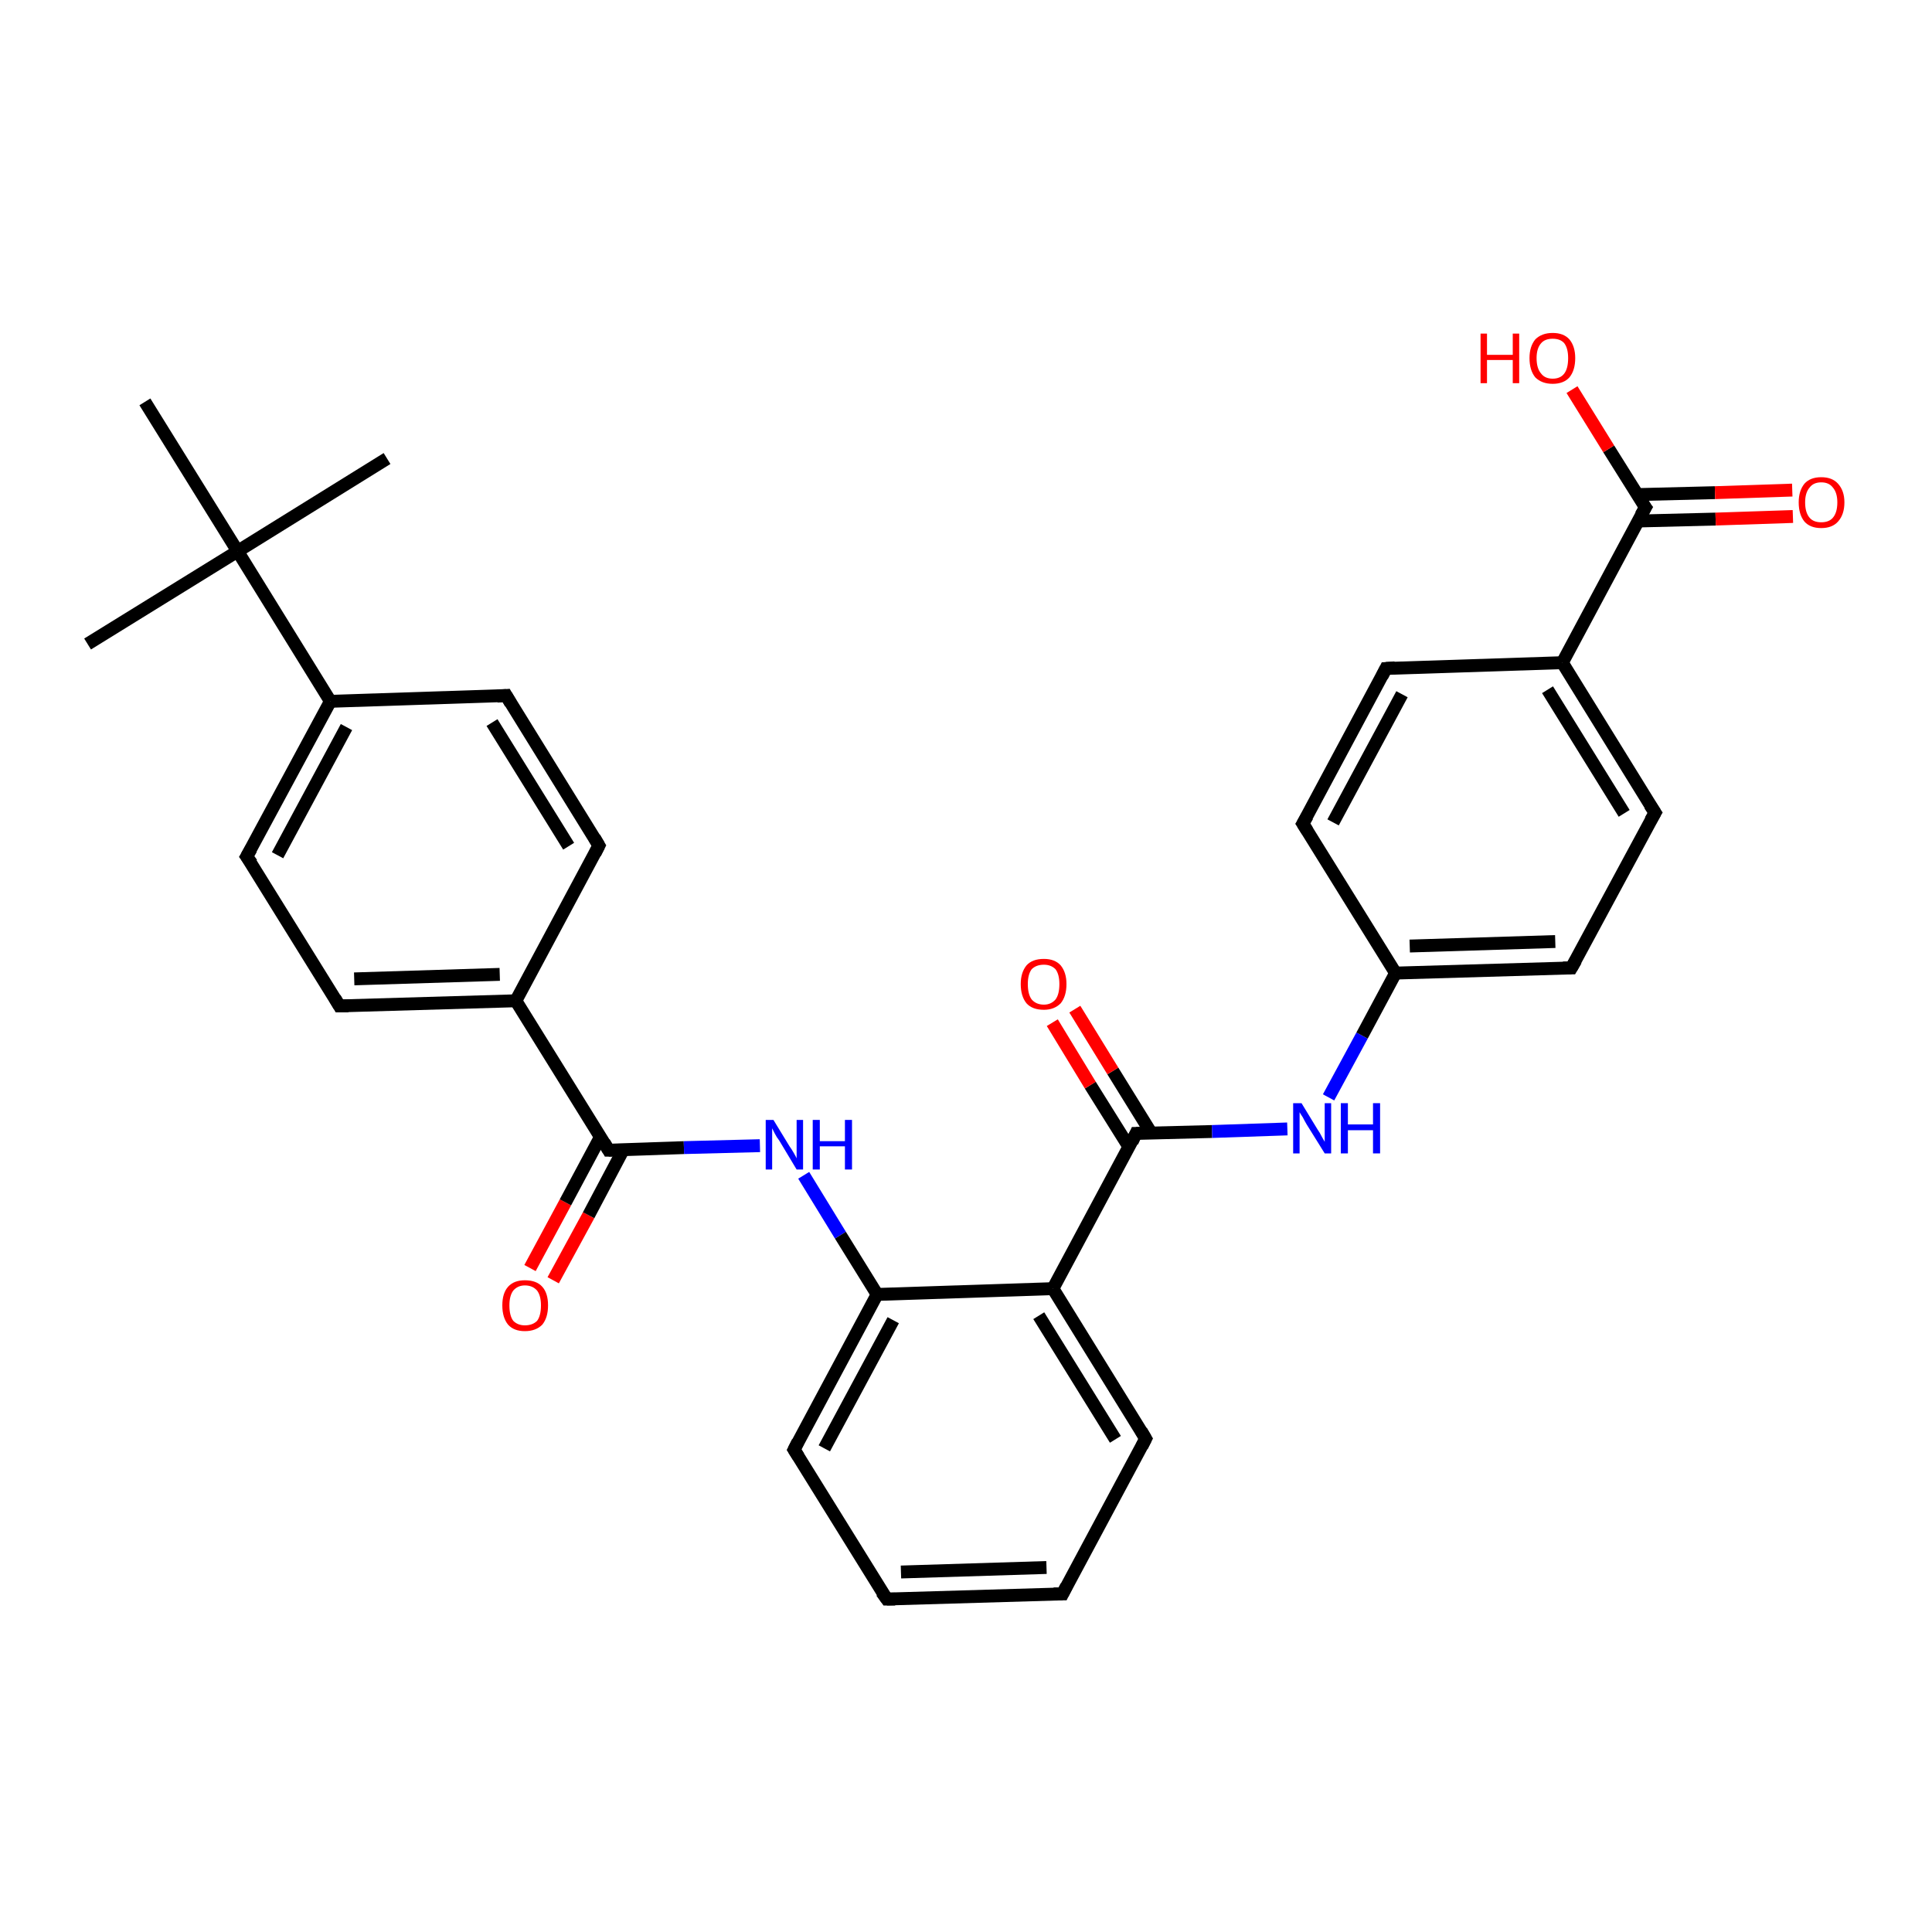 <?xml version='1.0' encoding='iso-8859-1'?>
<svg version='1.1' baseProfile='full'
              xmlns='http://www.w3.org/2000/svg'
                      xmlns:rdkit='http://www.rdkit.org/xml'
                      xmlns:xlink='http://www.w3.org/1999/xlink'
                  xml:space='preserve'
width='300px' height='300px' viewBox='0 0 300 300'>
<!-- END OF HEADER -->
<rect style='opacity:1.0;fill:#FFFFFF;stroke:none' width='300.0' height='300.0' x='0.0' y='0.0'> </rect>
<path class='bond-0 atom-0 atom-1' d='M 82.3,196.9 L 87.8,186.7' style='fill:none;fill-rule:evenodd;stroke:#FF0000;stroke-width:2.0px;stroke-linecap:butt;stroke-linejoin:miter;stroke-opacity:1' />
<path class='bond-0 atom-0 atom-1' d='M 87.8,186.7 L 93.2,176.6' style='fill:none;fill-rule:evenodd;stroke:#000000;stroke-width:2.0px;stroke-linecap:butt;stroke-linejoin:miter;stroke-opacity:1' />
<path class='bond-0 atom-0 atom-1' d='M 85.9,198.8 L 91.4,188.7' style='fill:none;fill-rule:evenodd;stroke:#FF0000;stroke-width:2.0px;stroke-linecap:butt;stroke-linejoin:miter;stroke-opacity:1' />
<path class='bond-0 atom-0 atom-1' d='M 91.4,188.7 L 96.8,178.5' style='fill:none;fill-rule:evenodd;stroke:#000000;stroke-width:2.0px;stroke-linecap:butt;stroke-linejoin:miter;stroke-opacity:1' />
<path class='bond-1 atom-1 atom-2' d='M 94.5,178.6 L 106.2,178.2' style='fill:none;fill-rule:evenodd;stroke:#000000;stroke-width:2.0px;stroke-linecap:butt;stroke-linejoin:miter;stroke-opacity:1' />
<path class='bond-1 atom-1 atom-2' d='M 106.2,178.2 L 118.0,177.9' style='fill:none;fill-rule:evenodd;stroke:#0000FF;stroke-width:2.0px;stroke-linecap:butt;stroke-linejoin:miter;stroke-opacity:1' />
<path class='bond-2 atom-2 atom-3' d='M 124.8,182.5 L 130.5,191.8' style='fill:none;fill-rule:evenodd;stroke:#0000FF;stroke-width:2.0px;stroke-linecap:butt;stroke-linejoin:miter;stroke-opacity:1' />
<path class='bond-2 atom-2 atom-3' d='M 130.5,191.8 L 136.2,201.0' style='fill:none;fill-rule:evenodd;stroke:#000000;stroke-width:2.0px;stroke-linecap:butt;stroke-linejoin:miter;stroke-opacity:1' />
<path class='bond-3 atom-3 atom-4' d='M 136.2,201.0 L 123.3,225.1' style='fill:none;fill-rule:evenodd;stroke:#000000;stroke-width:2.0px;stroke-linecap:butt;stroke-linejoin:miter;stroke-opacity:1' />
<path class='bond-3 atom-3 atom-4' d='M 138.7,205.0 L 128.0,224.9' style='fill:none;fill-rule:evenodd;stroke:#000000;stroke-width:2.0px;stroke-linecap:butt;stroke-linejoin:miter;stroke-opacity:1' />
<path class='bond-4 atom-4 atom-5' d='M 123.3,225.1 L 137.7,248.3' style='fill:none;fill-rule:evenodd;stroke:#000000;stroke-width:2.0px;stroke-linecap:butt;stroke-linejoin:miter;stroke-opacity:1' />
<path class='bond-5 atom-5 atom-6' d='M 137.7,248.3 L 165.0,247.5' style='fill:none;fill-rule:evenodd;stroke:#000000;stroke-width:2.0px;stroke-linecap:butt;stroke-linejoin:miter;stroke-opacity:1' />
<path class='bond-5 atom-5 atom-6' d='M 139.9,244.1 L 162.5,243.4' style='fill:none;fill-rule:evenodd;stroke:#000000;stroke-width:2.0px;stroke-linecap:butt;stroke-linejoin:miter;stroke-opacity:1' />
<path class='bond-6 atom-6 atom-7' d='M 165.0,247.5 L 177.9,223.4' style='fill:none;fill-rule:evenodd;stroke:#000000;stroke-width:2.0px;stroke-linecap:butt;stroke-linejoin:miter;stroke-opacity:1' />
<path class='bond-7 atom-7 atom-8' d='M 177.9,223.4 L 163.5,200.1' style='fill:none;fill-rule:evenodd;stroke:#000000;stroke-width:2.0px;stroke-linecap:butt;stroke-linejoin:miter;stroke-opacity:1' />
<path class='bond-7 atom-7 atom-8' d='M 173.2,223.5 L 161.3,204.3' style='fill:none;fill-rule:evenodd;stroke:#000000;stroke-width:2.0px;stroke-linecap:butt;stroke-linejoin:miter;stroke-opacity:1' />
<path class='bond-8 atom-8 atom-9' d='M 163.5,200.1 L 176.4,176.0' style='fill:none;fill-rule:evenodd;stroke:#000000;stroke-width:2.0px;stroke-linecap:butt;stroke-linejoin:miter;stroke-opacity:1' />
<path class='bond-9 atom-9 atom-10' d='M 178.8,176.0 L 172.8,166.3' style='fill:none;fill-rule:evenodd;stroke:#000000;stroke-width:2.0px;stroke-linecap:butt;stroke-linejoin:miter;stroke-opacity:1' />
<path class='bond-9 atom-9 atom-10' d='M 172.8,166.3 L 166.9,156.7' style='fill:none;fill-rule:evenodd;stroke:#FF0000;stroke-width:2.0px;stroke-linecap:butt;stroke-linejoin:miter;stroke-opacity:1' />
<path class='bond-9 atom-9 atom-10' d='M 175.3,178.1 L 169.3,168.5' style='fill:none;fill-rule:evenodd;stroke:#000000;stroke-width:2.0px;stroke-linecap:butt;stroke-linejoin:miter;stroke-opacity:1' />
<path class='bond-9 atom-9 atom-10' d='M 169.3,168.5 L 163.4,158.8' style='fill:none;fill-rule:evenodd;stroke:#FF0000;stroke-width:2.0px;stroke-linecap:butt;stroke-linejoin:miter;stroke-opacity:1' />
<path class='bond-10 atom-9 atom-11' d='M 176.4,176.0 L 188.2,175.7' style='fill:none;fill-rule:evenodd;stroke:#000000;stroke-width:2.0px;stroke-linecap:butt;stroke-linejoin:miter;stroke-opacity:1' />
<path class='bond-10 atom-9 atom-11' d='M 188.2,175.7 L 199.9,175.3' style='fill:none;fill-rule:evenodd;stroke:#0000FF;stroke-width:2.0px;stroke-linecap:butt;stroke-linejoin:miter;stroke-opacity:1' />
<path class='bond-11 atom-11 atom-12' d='M 206.3,170.4 L 211.5,160.8' style='fill:none;fill-rule:evenodd;stroke:#0000FF;stroke-width:2.0px;stroke-linecap:butt;stroke-linejoin:miter;stroke-opacity:1' />
<path class='bond-11 atom-11 atom-12' d='M 211.5,160.8 L 216.7,151.1' style='fill:none;fill-rule:evenodd;stroke:#000000;stroke-width:2.0px;stroke-linecap:butt;stroke-linejoin:miter;stroke-opacity:1' />
<path class='bond-12 atom-12 atom-13' d='M 216.7,151.1 L 244.0,150.3' style='fill:none;fill-rule:evenodd;stroke:#000000;stroke-width:2.0px;stroke-linecap:butt;stroke-linejoin:miter;stroke-opacity:1' />
<path class='bond-12 atom-12 atom-13' d='M 218.9,146.9 L 241.5,146.2' style='fill:none;fill-rule:evenodd;stroke:#000000;stroke-width:2.0px;stroke-linecap:butt;stroke-linejoin:miter;stroke-opacity:1' />
<path class='bond-13 atom-13 atom-14' d='M 244.0,150.3 L 257.0,126.2' style='fill:none;fill-rule:evenodd;stroke:#000000;stroke-width:2.0px;stroke-linecap:butt;stroke-linejoin:miter;stroke-opacity:1' />
<path class='bond-14 atom-14 atom-15' d='M 257.0,126.2 L 242.6,102.9' style='fill:none;fill-rule:evenodd;stroke:#000000;stroke-width:2.0px;stroke-linecap:butt;stroke-linejoin:miter;stroke-opacity:1' />
<path class='bond-14 atom-14 atom-15' d='M 252.2,126.3 L 240.3,107.1' style='fill:none;fill-rule:evenodd;stroke:#000000;stroke-width:2.0px;stroke-linecap:butt;stroke-linejoin:miter;stroke-opacity:1' />
<path class='bond-15 atom-15 atom-16' d='M 242.6,102.9 L 255.5,78.8' style='fill:none;fill-rule:evenodd;stroke:#000000;stroke-width:2.0px;stroke-linecap:butt;stroke-linejoin:miter;stroke-opacity:1' />
<path class='bond-16 atom-16 atom-17' d='M 254.4,80.9 L 266.4,80.6' style='fill:none;fill-rule:evenodd;stroke:#000000;stroke-width:2.0px;stroke-linecap:butt;stroke-linejoin:miter;stroke-opacity:1' />
<path class='bond-16 atom-16 atom-17' d='M 266.4,80.6 L 278.4,80.2' style='fill:none;fill-rule:evenodd;stroke:#FF0000;stroke-width:2.0px;stroke-linecap:butt;stroke-linejoin:miter;stroke-opacity:1' />
<path class='bond-16 atom-16 atom-17' d='M 254.2,76.8 L 266.3,76.5' style='fill:none;fill-rule:evenodd;stroke:#000000;stroke-width:2.0px;stroke-linecap:butt;stroke-linejoin:miter;stroke-opacity:1' />
<path class='bond-16 atom-16 atom-17' d='M 266.3,76.5 L 278.3,76.1' style='fill:none;fill-rule:evenodd;stroke:#FF0000;stroke-width:2.0px;stroke-linecap:butt;stroke-linejoin:miter;stroke-opacity:1' />
<path class='bond-17 atom-16 atom-18' d='M 255.5,78.8 L 249.8,69.7' style='fill:none;fill-rule:evenodd;stroke:#000000;stroke-width:2.0px;stroke-linecap:butt;stroke-linejoin:miter;stroke-opacity:1' />
<path class='bond-17 atom-16 atom-18' d='M 249.8,69.7 L 244.1,60.5' style='fill:none;fill-rule:evenodd;stroke:#FF0000;stroke-width:2.0px;stroke-linecap:butt;stroke-linejoin:miter;stroke-opacity:1' />
<path class='bond-18 atom-15 atom-19' d='M 242.6,102.9 L 215.2,103.8' style='fill:none;fill-rule:evenodd;stroke:#000000;stroke-width:2.0px;stroke-linecap:butt;stroke-linejoin:miter;stroke-opacity:1' />
<path class='bond-19 atom-19 atom-20' d='M 215.2,103.8 L 202.3,127.9' style='fill:none;fill-rule:evenodd;stroke:#000000;stroke-width:2.0px;stroke-linecap:butt;stroke-linejoin:miter;stroke-opacity:1' />
<path class='bond-19 atom-19 atom-20' d='M 217.7,107.8 L 207.0,127.7' style='fill:none;fill-rule:evenodd;stroke:#000000;stroke-width:2.0px;stroke-linecap:butt;stroke-linejoin:miter;stroke-opacity:1' />
<path class='bond-20 atom-1 atom-21' d='M 94.5,178.6 L 80.1,155.4' style='fill:none;fill-rule:evenodd;stroke:#000000;stroke-width:2.0px;stroke-linecap:butt;stroke-linejoin:miter;stroke-opacity:1' />
<path class='bond-21 atom-21 atom-22' d='M 80.1,155.4 L 52.7,156.2' style='fill:none;fill-rule:evenodd;stroke:#000000;stroke-width:2.0px;stroke-linecap:butt;stroke-linejoin:miter;stroke-opacity:1' />
<path class='bond-21 atom-21 atom-22' d='M 77.6,151.3 L 55.0,152.0' style='fill:none;fill-rule:evenodd;stroke:#000000;stroke-width:2.0px;stroke-linecap:butt;stroke-linejoin:miter;stroke-opacity:1' />
<path class='bond-22 atom-22 atom-23' d='M 52.7,156.2 L 38.3,133.0' style='fill:none;fill-rule:evenodd;stroke:#000000;stroke-width:2.0px;stroke-linecap:butt;stroke-linejoin:miter;stroke-opacity:1' />
<path class='bond-23 atom-23 atom-24' d='M 38.3,133.0 L 51.3,108.9' style='fill:none;fill-rule:evenodd;stroke:#000000;stroke-width:2.0px;stroke-linecap:butt;stroke-linejoin:miter;stroke-opacity:1' />
<path class='bond-23 atom-23 atom-24' d='M 43.1,132.8 L 53.8,112.9' style='fill:none;fill-rule:evenodd;stroke:#000000;stroke-width:2.0px;stroke-linecap:butt;stroke-linejoin:miter;stroke-opacity:1' />
<path class='bond-24 atom-24 atom-25' d='M 51.3,108.9 L 78.6,108.0' style='fill:none;fill-rule:evenodd;stroke:#000000;stroke-width:2.0px;stroke-linecap:butt;stroke-linejoin:miter;stroke-opacity:1' />
<path class='bond-25 atom-25 atom-26' d='M 78.6,108.0 L 93.0,131.3' style='fill:none;fill-rule:evenodd;stroke:#000000;stroke-width:2.0px;stroke-linecap:butt;stroke-linejoin:miter;stroke-opacity:1' />
<path class='bond-25 atom-25 atom-26' d='M 76.4,112.2 L 88.3,131.4' style='fill:none;fill-rule:evenodd;stroke:#000000;stroke-width:2.0px;stroke-linecap:butt;stroke-linejoin:miter;stroke-opacity:1' />
<path class='bond-26 atom-24 atom-27' d='M 51.3,108.9 L 36.9,85.6' style='fill:none;fill-rule:evenodd;stroke:#000000;stroke-width:2.0px;stroke-linecap:butt;stroke-linejoin:miter;stroke-opacity:1' />
<path class='bond-27 atom-27 atom-28' d='M 36.9,85.6 L 13.6,100.0' style='fill:none;fill-rule:evenodd;stroke:#000000;stroke-width:2.0px;stroke-linecap:butt;stroke-linejoin:miter;stroke-opacity:1' />
<path class='bond-28 atom-27 atom-29' d='M 36.9,85.6 L 60.1,71.2' style='fill:none;fill-rule:evenodd;stroke:#000000;stroke-width:2.0px;stroke-linecap:butt;stroke-linejoin:miter;stroke-opacity:1' />
<path class='bond-29 atom-27 atom-30' d='M 36.9,85.6 L 22.5,62.4' style='fill:none;fill-rule:evenodd;stroke:#000000;stroke-width:2.0px;stroke-linecap:butt;stroke-linejoin:miter;stroke-opacity:1' />
<path class='bond-30 atom-20 atom-12' d='M 202.3,127.9 L 216.7,151.1' style='fill:none;fill-rule:evenodd;stroke:#000000;stroke-width:2.0px;stroke-linecap:butt;stroke-linejoin:miter;stroke-opacity:1' />
<path class='bond-31 atom-8 atom-3' d='M 163.5,200.1 L 136.2,201.0' style='fill:none;fill-rule:evenodd;stroke:#000000;stroke-width:2.0px;stroke-linecap:butt;stroke-linejoin:miter;stroke-opacity:1' />
<path class='bond-32 atom-26 atom-21' d='M 93.0,131.3 L 80.1,155.4' style='fill:none;fill-rule:evenodd;stroke:#000000;stroke-width:2.0px;stroke-linecap:butt;stroke-linejoin:miter;stroke-opacity:1' />
<path d='M 95.1,178.6 L 94.5,178.6 L 93.8,177.4' style='fill:none;stroke:#000000;stroke-width:2.0px;stroke-linecap:butt;stroke-linejoin:miter;stroke-opacity:1;' />
<path d='M 123.9,223.9 L 123.3,225.1 L 124.0,226.2' style='fill:none;stroke:#000000;stroke-width:2.0px;stroke-linecap:butt;stroke-linejoin:miter;stroke-opacity:1;' />
<path d='M 136.9,247.2 L 137.7,248.3 L 139.0,248.3' style='fill:none;stroke:#000000;stroke-width:2.0px;stroke-linecap:butt;stroke-linejoin:miter;stroke-opacity:1;' />
<path d='M 163.6,247.5 L 165.0,247.5 L 165.6,246.3' style='fill:none;stroke:#000000;stroke-width:2.0px;stroke-linecap:butt;stroke-linejoin:miter;stroke-opacity:1;' />
<path d='M 177.3,224.6 L 177.9,223.4 L 177.2,222.2' style='fill:none;stroke:#000000;stroke-width:2.0px;stroke-linecap:butt;stroke-linejoin:miter;stroke-opacity:1;' />
<path d='M 175.8,177.3 L 176.4,176.0 L 177.0,176.0' style='fill:none;stroke:#000000;stroke-width:2.0px;stroke-linecap:butt;stroke-linejoin:miter;stroke-opacity:1;' />
<path d='M 242.7,150.3 L 244.0,150.3 L 244.7,149.1' style='fill:none;stroke:#000000;stroke-width:2.0px;stroke-linecap:butt;stroke-linejoin:miter;stroke-opacity:1;' />
<path d='M 256.3,127.4 L 257.0,126.2 L 256.2,125.0' style='fill:none;stroke:#000000;stroke-width:2.0px;stroke-linecap:butt;stroke-linejoin:miter;stroke-opacity:1;' />
<path d='M 254.8,80.0 L 255.5,78.8 L 255.2,78.4' style='fill:none;stroke:#000000;stroke-width:2.0px;stroke-linecap:butt;stroke-linejoin:miter;stroke-opacity:1;' />
<path d='M 216.6,103.7 L 215.2,103.8 L 214.6,105.0' style='fill:none;stroke:#000000;stroke-width:2.0px;stroke-linecap:butt;stroke-linejoin:miter;stroke-opacity:1;' />
<path d='M 203.0,126.7 L 202.3,127.9 L 203.0,129.0' style='fill:none;stroke:#000000;stroke-width:2.0px;stroke-linecap:butt;stroke-linejoin:miter;stroke-opacity:1;' />
<path d='M 54.1,156.2 L 52.7,156.2 L 52.0,155.0' style='fill:none;stroke:#000000;stroke-width:2.0px;stroke-linecap:butt;stroke-linejoin:miter;stroke-opacity:1;' />
<path d='M 39.1,134.1 L 38.3,133.0 L 39.0,131.8' style='fill:none;stroke:#000000;stroke-width:2.0px;stroke-linecap:butt;stroke-linejoin:miter;stroke-opacity:1;' />
<path d='M 77.2,108.1 L 78.6,108.0 L 79.3,109.2' style='fill:none;stroke:#000000;stroke-width:2.0px;stroke-linecap:butt;stroke-linejoin:miter;stroke-opacity:1;' />
<path d='M 92.3,130.1 L 93.0,131.3 L 92.4,132.5' style='fill:none;stroke:#000000;stroke-width:2.0px;stroke-linecap:butt;stroke-linejoin:miter;stroke-opacity:1;' />
<path class='atom-0' d='M 78.0 202.7
Q 78.0 200.8, 78.9 199.8
Q 79.8 198.8, 81.5 198.8
Q 83.3 198.8, 84.2 199.8
Q 85.1 200.8, 85.1 202.7
Q 85.1 204.6, 84.2 205.7
Q 83.2 206.7, 81.5 206.7
Q 79.8 206.7, 78.9 205.7
Q 78.0 204.6, 78.0 202.7
M 81.5 205.8
Q 82.7 205.8, 83.4 205.1
Q 84.0 204.3, 84.0 202.7
Q 84.0 201.2, 83.4 200.4
Q 82.7 199.6, 81.5 199.6
Q 80.4 199.6, 79.7 200.4
Q 79.1 201.2, 79.1 202.7
Q 79.1 204.3, 79.7 205.1
Q 80.4 205.8, 81.5 205.8
' fill='#FF0000'/>
<path class='atom-2' d='M 120.1 173.9
L 122.6 178.0
Q 122.9 178.4, 123.3 179.1
Q 123.7 179.8, 123.7 179.9
L 123.7 173.9
L 124.7 173.9
L 124.7 181.6
L 123.7 181.6
L 121.0 177.1
Q 120.6 176.6, 120.3 176.0
Q 120.0 175.4, 119.9 175.2
L 119.9 181.6
L 118.9 181.6
L 118.9 173.9
L 120.1 173.9
' fill='#0000FF'/>
<path class='atom-2' d='M 126.2 173.9
L 127.3 173.9
L 127.3 177.2
L 131.2 177.2
L 131.2 173.9
L 132.3 173.9
L 132.3 181.6
L 131.2 181.6
L 131.2 178.0
L 127.3 178.0
L 127.3 181.6
L 126.2 181.6
L 126.2 173.9
' fill='#0000FF'/>
<path class='atom-10' d='M 158.5 152.8
Q 158.5 151.0, 159.4 149.9
Q 160.3 148.9, 162.1 148.9
Q 163.8 148.9, 164.7 149.9
Q 165.6 151.0, 165.6 152.8
Q 165.6 154.7, 164.7 155.8
Q 163.7 156.8, 162.1 156.8
Q 160.3 156.8, 159.4 155.8
Q 158.5 154.7, 158.5 152.8
M 162.1 156.0
Q 163.2 156.0, 163.9 155.2
Q 164.5 154.4, 164.5 152.8
Q 164.5 151.3, 163.9 150.5
Q 163.2 149.8, 162.1 149.8
Q 160.9 149.8, 160.2 150.5
Q 159.6 151.3, 159.6 152.8
Q 159.6 154.4, 160.2 155.2
Q 160.9 156.0, 162.1 156.0
' fill='#FF0000'/>
<path class='atom-11' d='M 202.1 171.3
L 204.6 175.4
Q 204.9 175.8, 205.3 176.6
Q 205.7 177.3, 205.7 177.3
L 205.7 171.3
L 206.7 171.3
L 206.7 179.1
L 205.7 179.1
L 202.9 174.6
Q 202.6 174.1, 202.3 173.5
Q 201.9 172.9, 201.8 172.7
L 201.8 179.1
L 200.8 179.1
L 200.8 171.3
L 202.1 171.3
' fill='#0000FF'/>
<path class='atom-11' d='M 208.2 171.3
L 209.3 171.3
L 209.3 174.6
L 213.2 174.6
L 213.2 171.3
L 214.3 171.3
L 214.3 179.1
L 213.2 179.1
L 213.2 175.5
L 209.3 175.5
L 209.3 179.1
L 208.2 179.1
L 208.2 171.3
' fill='#0000FF'/>
<path class='atom-17' d='M 279.3 78.0
Q 279.3 76.2, 280.2 75.1
Q 281.1 74.1, 282.8 74.1
Q 284.5 74.1, 285.4 75.1
Q 286.4 76.2, 286.4 78.0
Q 286.4 79.9, 285.4 81.0
Q 284.5 82.0, 282.8 82.0
Q 281.1 82.0, 280.2 81.0
Q 279.3 79.9, 279.3 78.0
M 282.8 81.1
Q 284.0 81.1, 284.6 80.4
Q 285.3 79.6, 285.3 78.0
Q 285.3 76.5, 284.6 75.7
Q 284.0 74.9, 282.8 74.9
Q 281.6 74.9, 281.0 75.7
Q 280.3 76.5, 280.3 78.0
Q 280.3 79.6, 281.0 80.4
Q 281.6 81.1, 282.8 81.1
' fill='#FF0000'/>
<path class='atom-18' d='M 229.9 51.8
L 230.9 51.8
L 230.9 55.1
L 234.9 55.1
L 234.9 51.8
L 235.9 51.8
L 235.9 59.5
L 234.9 59.5
L 234.9 55.9
L 230.9 55.9
L 230.9 59.5
L 229.9 59.5
L 229.9 51.8
' fill='#FF0000'/>
<path class='atom-18' d='M 237.5 55.6
Q 237.5 53.8, 238.4 52.7
Q 239.4 51.7, 241.1 51.7
Q 242.8 51.7, 243.7 52.7
Q 244.6 53.8, 244.6 55.6
Q 244.6 57.5, 243.7 58.6
Q 242.8 59.6, 241.1 59.6
Q 239.4 59.6, 238.4 58.6
Q 237.5 57.5, 237.5 55.6
M 241.1 58.8
Q 242.3 58.8, 242.9 58.0
Q 243.5 57.2, 243.5 55.6
Q 243.5 54.1, 242.9 53.3
Q 242.3 52.6, 241.1 52.6
Q 239.9 52.6, 239.3 53.3
Q 238.6 54.1, 238.6 55.6
Q 238.6 57.2, 239.3 58.0
Q 239.9 58.8, 241.1 58.8
' fill='#FF0000'/>
</svg>
